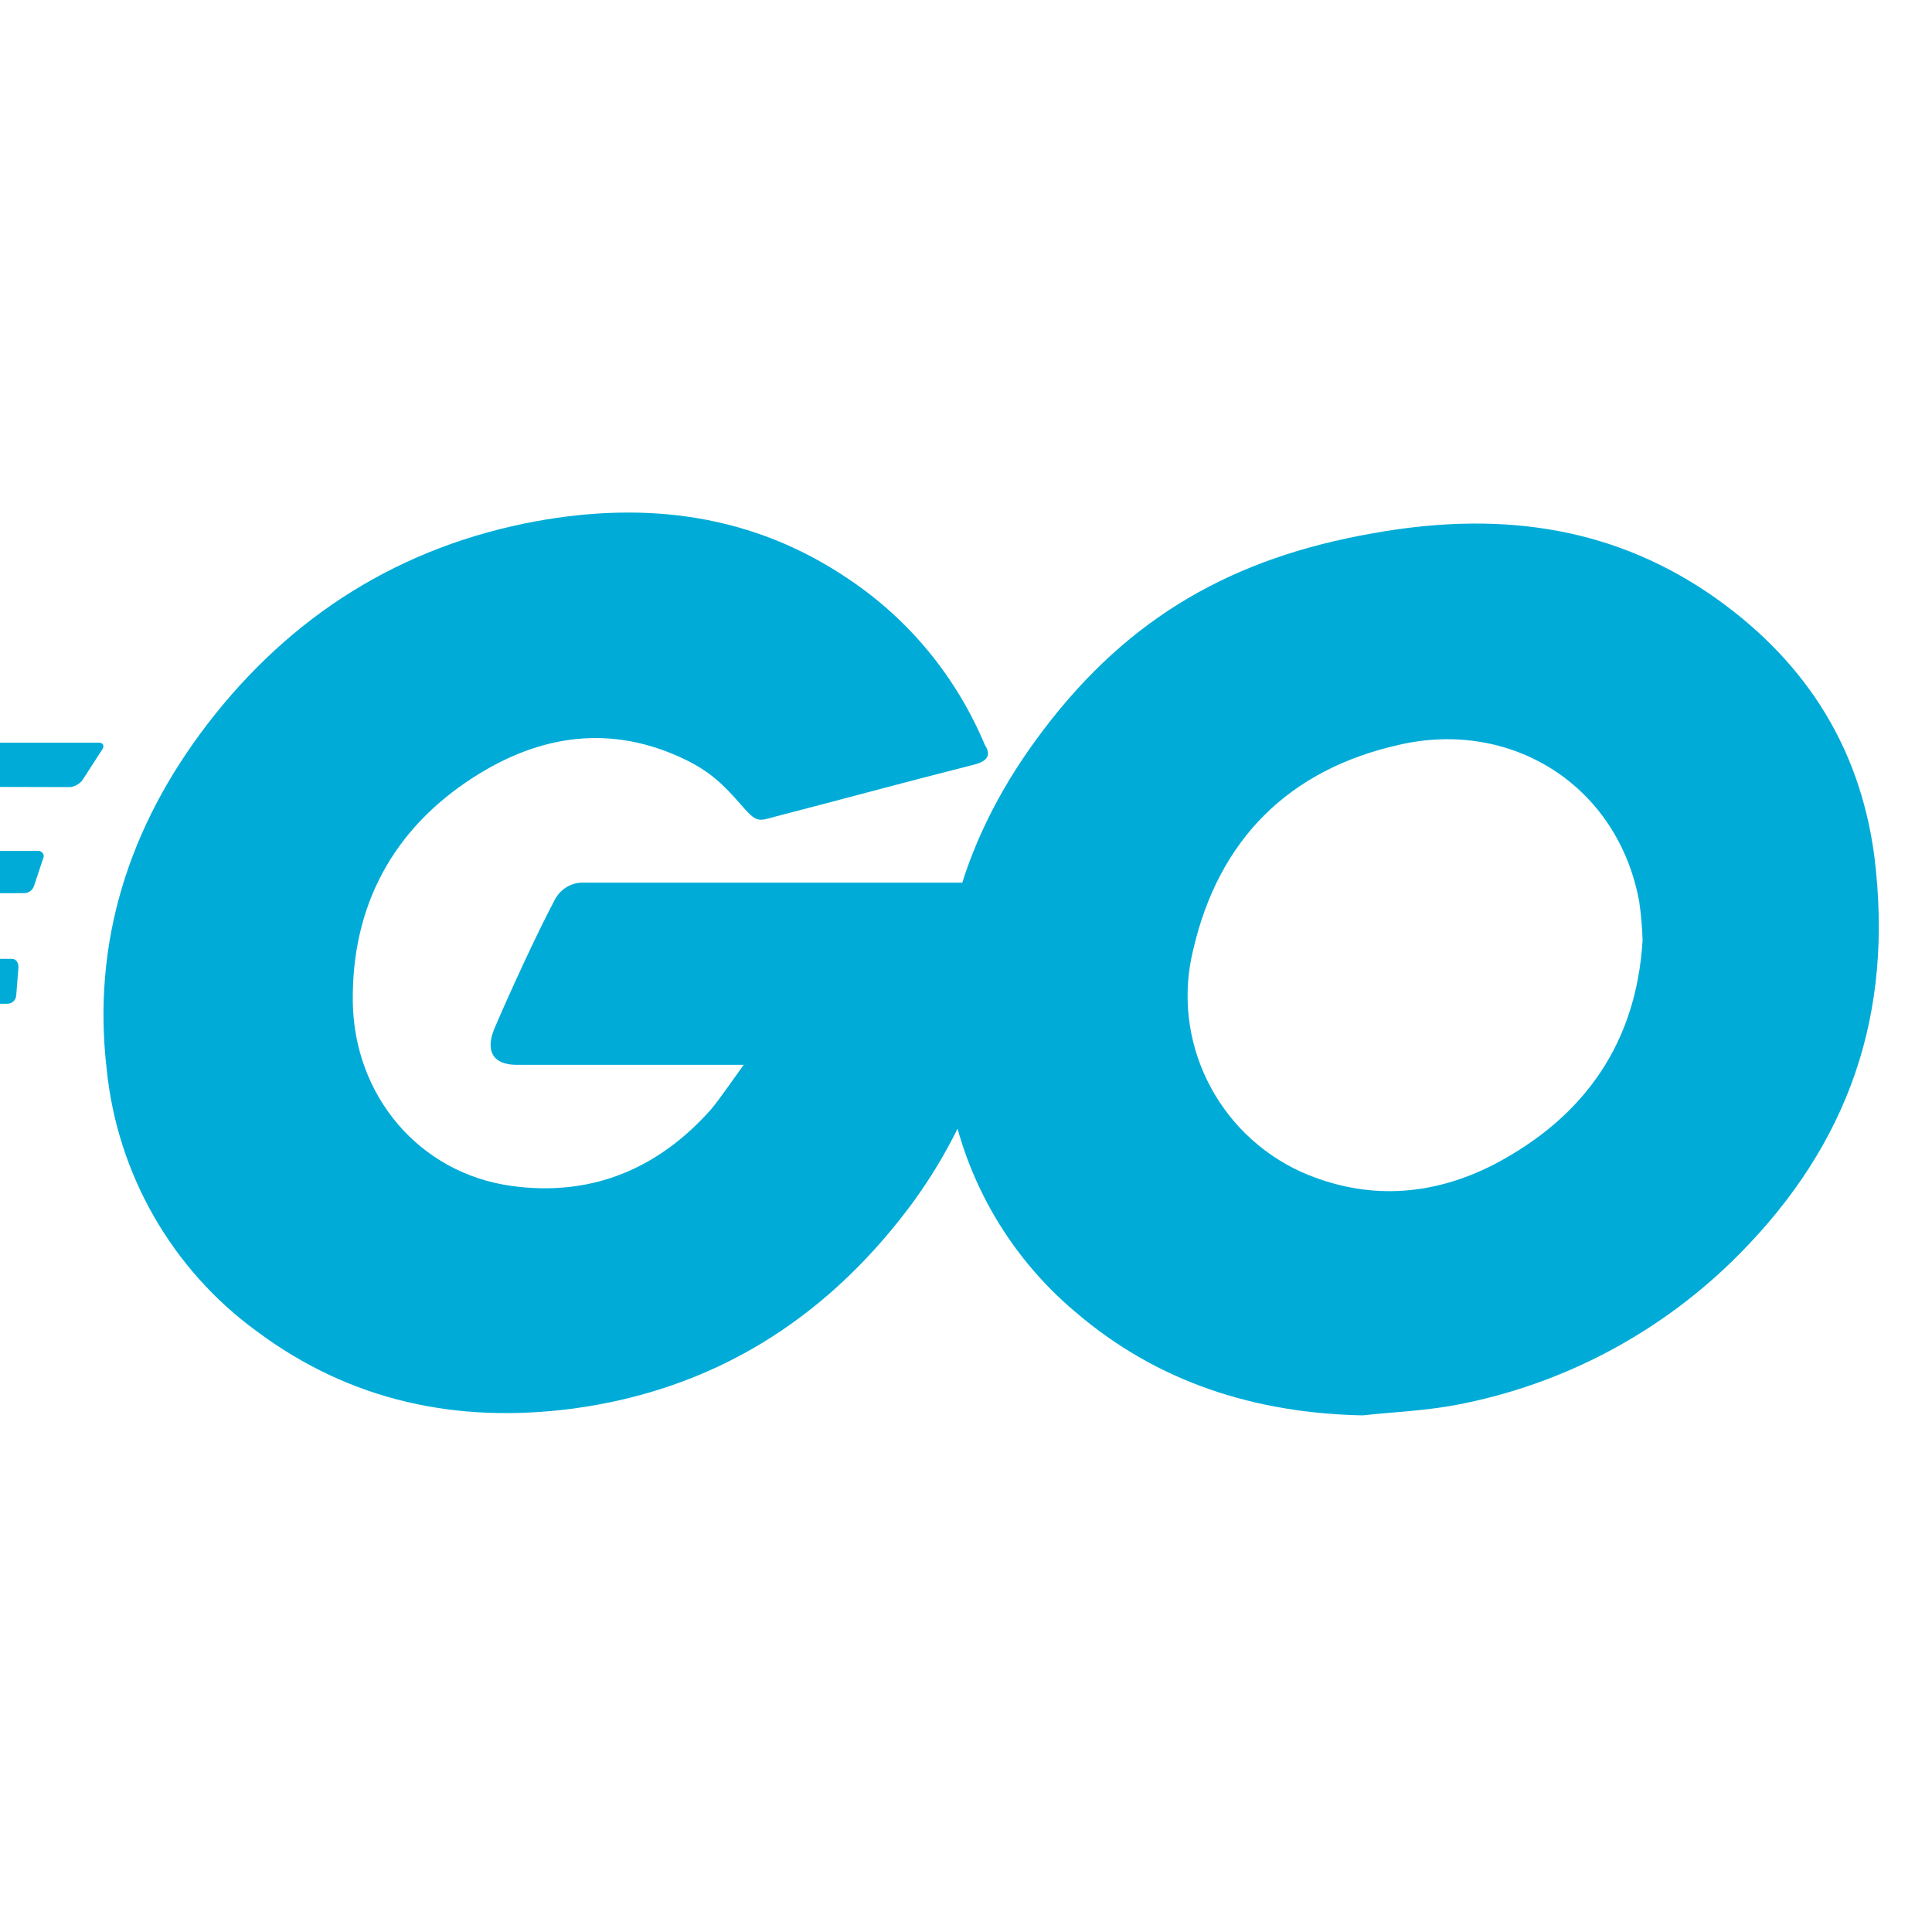 <?xml version="1.0" encoding="UTF-8"?>
<svg xmlns="http://www.w3.org/2000/svg" xmlns:xlink="http://www.w3.org/1999/xlink" width="35px" height="35px" viewBox="0 0 20 20" version="1.1">
<g id="surface1">
<path style=" stroke:none;fill-rule:nonzero;fill:rgb(0%,67.451%,84.314%);fill-opacity:1;" d="M -3.68 8.137 C -3.73 8.137 -3.742 8.113 -3.719 8.078 L -3.461 7.746 C -3.426 7.707 -3.379 7.688 -3.328 7.688 L 1.023 7.688 C 1.07 7.688 1.082 7.723 1.059 7.758 L 0.852 8.078 C 0.82 8.117 0.777 8.141 0.73 8.148 Z M -3.68 8.137 "/>
<path style=" stroke:none;fill-rule:nonzero;fill:rgb(0%,67.451%,84.314%);fill-opacity:1;" d="M -5.52 9.258 C -5.57 9.258 -5.582 9.234 -5.555 9.195 L -5.301 8.867 C -5.266 8.828 -5.219 8.805 -5.168 8.809 L 0.387 8.809 C 0.406 8.805 0.426 8.812 0.438 8.828 C 0.453 8.84 0.457 8.863 0.449 8.879 L 0.352 9.172 C 0.336 9.219 0.289 9.25 0.242 9.246 Z M -5.52 9.258 "/>
<path style=" stroke:none;fill-rule:nonzero;fill:rgb(0%,67.451%,84.314%);fill-opacity:1;" d="M -2.57 10.379 C -2.621 10.379 -2.633 10.344 -2.609 10.305 L -2.438 10 C -2.41 9.957 -2.367 9.934 -2.316 9.926 L 0.121 9.926 C 0.168 9.926 0.191 9.965 0.191 10.012 L 0.168 10.305 C 0.164 10.352 0.129 10.387 0.082 10.391 Z M -2.57 10.379 "/>
<path style=" stroke:none;fill-rule:nonzero;fill:rgb(0%,67.451%,84.314%);fill-opacity:1;" d="M 10.074 7.918 C 9.305 8.113 8.781 8.258 8.027 8.453 C 7.844 8.504 7.832 8.516 7.672 8.332 C 7.492 8.125 7.355 7.992 7.102 7.867 C 6.332 7.492 5.59 7.602 4.895 8.051 C 4.066 8.586 3.641 9.379 3.652 10.367 C 3.664 11.34 4.336 12.145 5.297 12.277 C 6.125 12.391 6.82 12.098 7.367 11.477 C 7.477 11.34 7.574 11.195 7.699 11.023 L 5.348 11.023 C 5.09 11.023 5.031 10.867 5.113 10.66 C 5.273 10.281 5.566 9.648 5.734 9.332 C 5.789 9.211 5.91 9.133 6.039 9.137 L 10.473 9.137 C 10.449 9.465 10.449 9.793 10.402 10.121 C 10.273 10.988 9.93 11.812 9.402 12.512 C 8.527 13.668 7.379 14.387 5.93 14.582 C 4.738 14.738 3.629 14.508 2.652 13.777 C 1.777 13.137 1.215 12.152 1.105 11.074 C 0.949 9.746 1.34 8.551 2.141 7.504 C 3.008 6.371 4.152 5.652 5.555 5.395 C 6.699 5.188 7.793 5.324 8.781 5.992 C 9.414 6.414 9.902 7.012 10.195 7.711 C 10.266 7.82 10.219 7.883 10.074 7.918 Z M 10.074 7.918 "/>
<path style=" stroke:none;fill-rule:nonzero;fill:rgb(0%,67.451%,84.314%);fill-opacity:1;" d="M 14.105 14.652 C 12.996 14.629 11.984 14.312 11.133 13.582 C 10.422 12.984 9.953 12.148 9.816 11.23 C 9.598 9.855 9.977 8.637 10.805 7.551 C 11.691 6.383 12.766 5.773 14.215 5.52 C 15.457 5.297 16.625 5.422 17.688 6.141 C 18.648 6.797 19.246 7.688 19.402 8.855 C 19.609 10.5 19.137 11.84 18.004 12.984 C 17.207 13.789 16.188 14.332 15.078 14.543 C 14.75 14.605 14.422 14.617 14.105 14.652 Z M 17.004 9.734 C 17 9.598 16.988 9.465 16.969 9.332 C 16.746 8.125 15.641 7.441 14.48 7.711 C 13.348 7.965 12.617 8.684 12.352 9.832 C 12.121 10.766 12.594 11.734 13.473 12.133 C 14.141 12.426 14.812 12.387 15.457 12.059 C 16.418 11.559 16.941 10.781 17.004 9.734 Z M 17.004 9.734 "/>
</g>
</svg>
